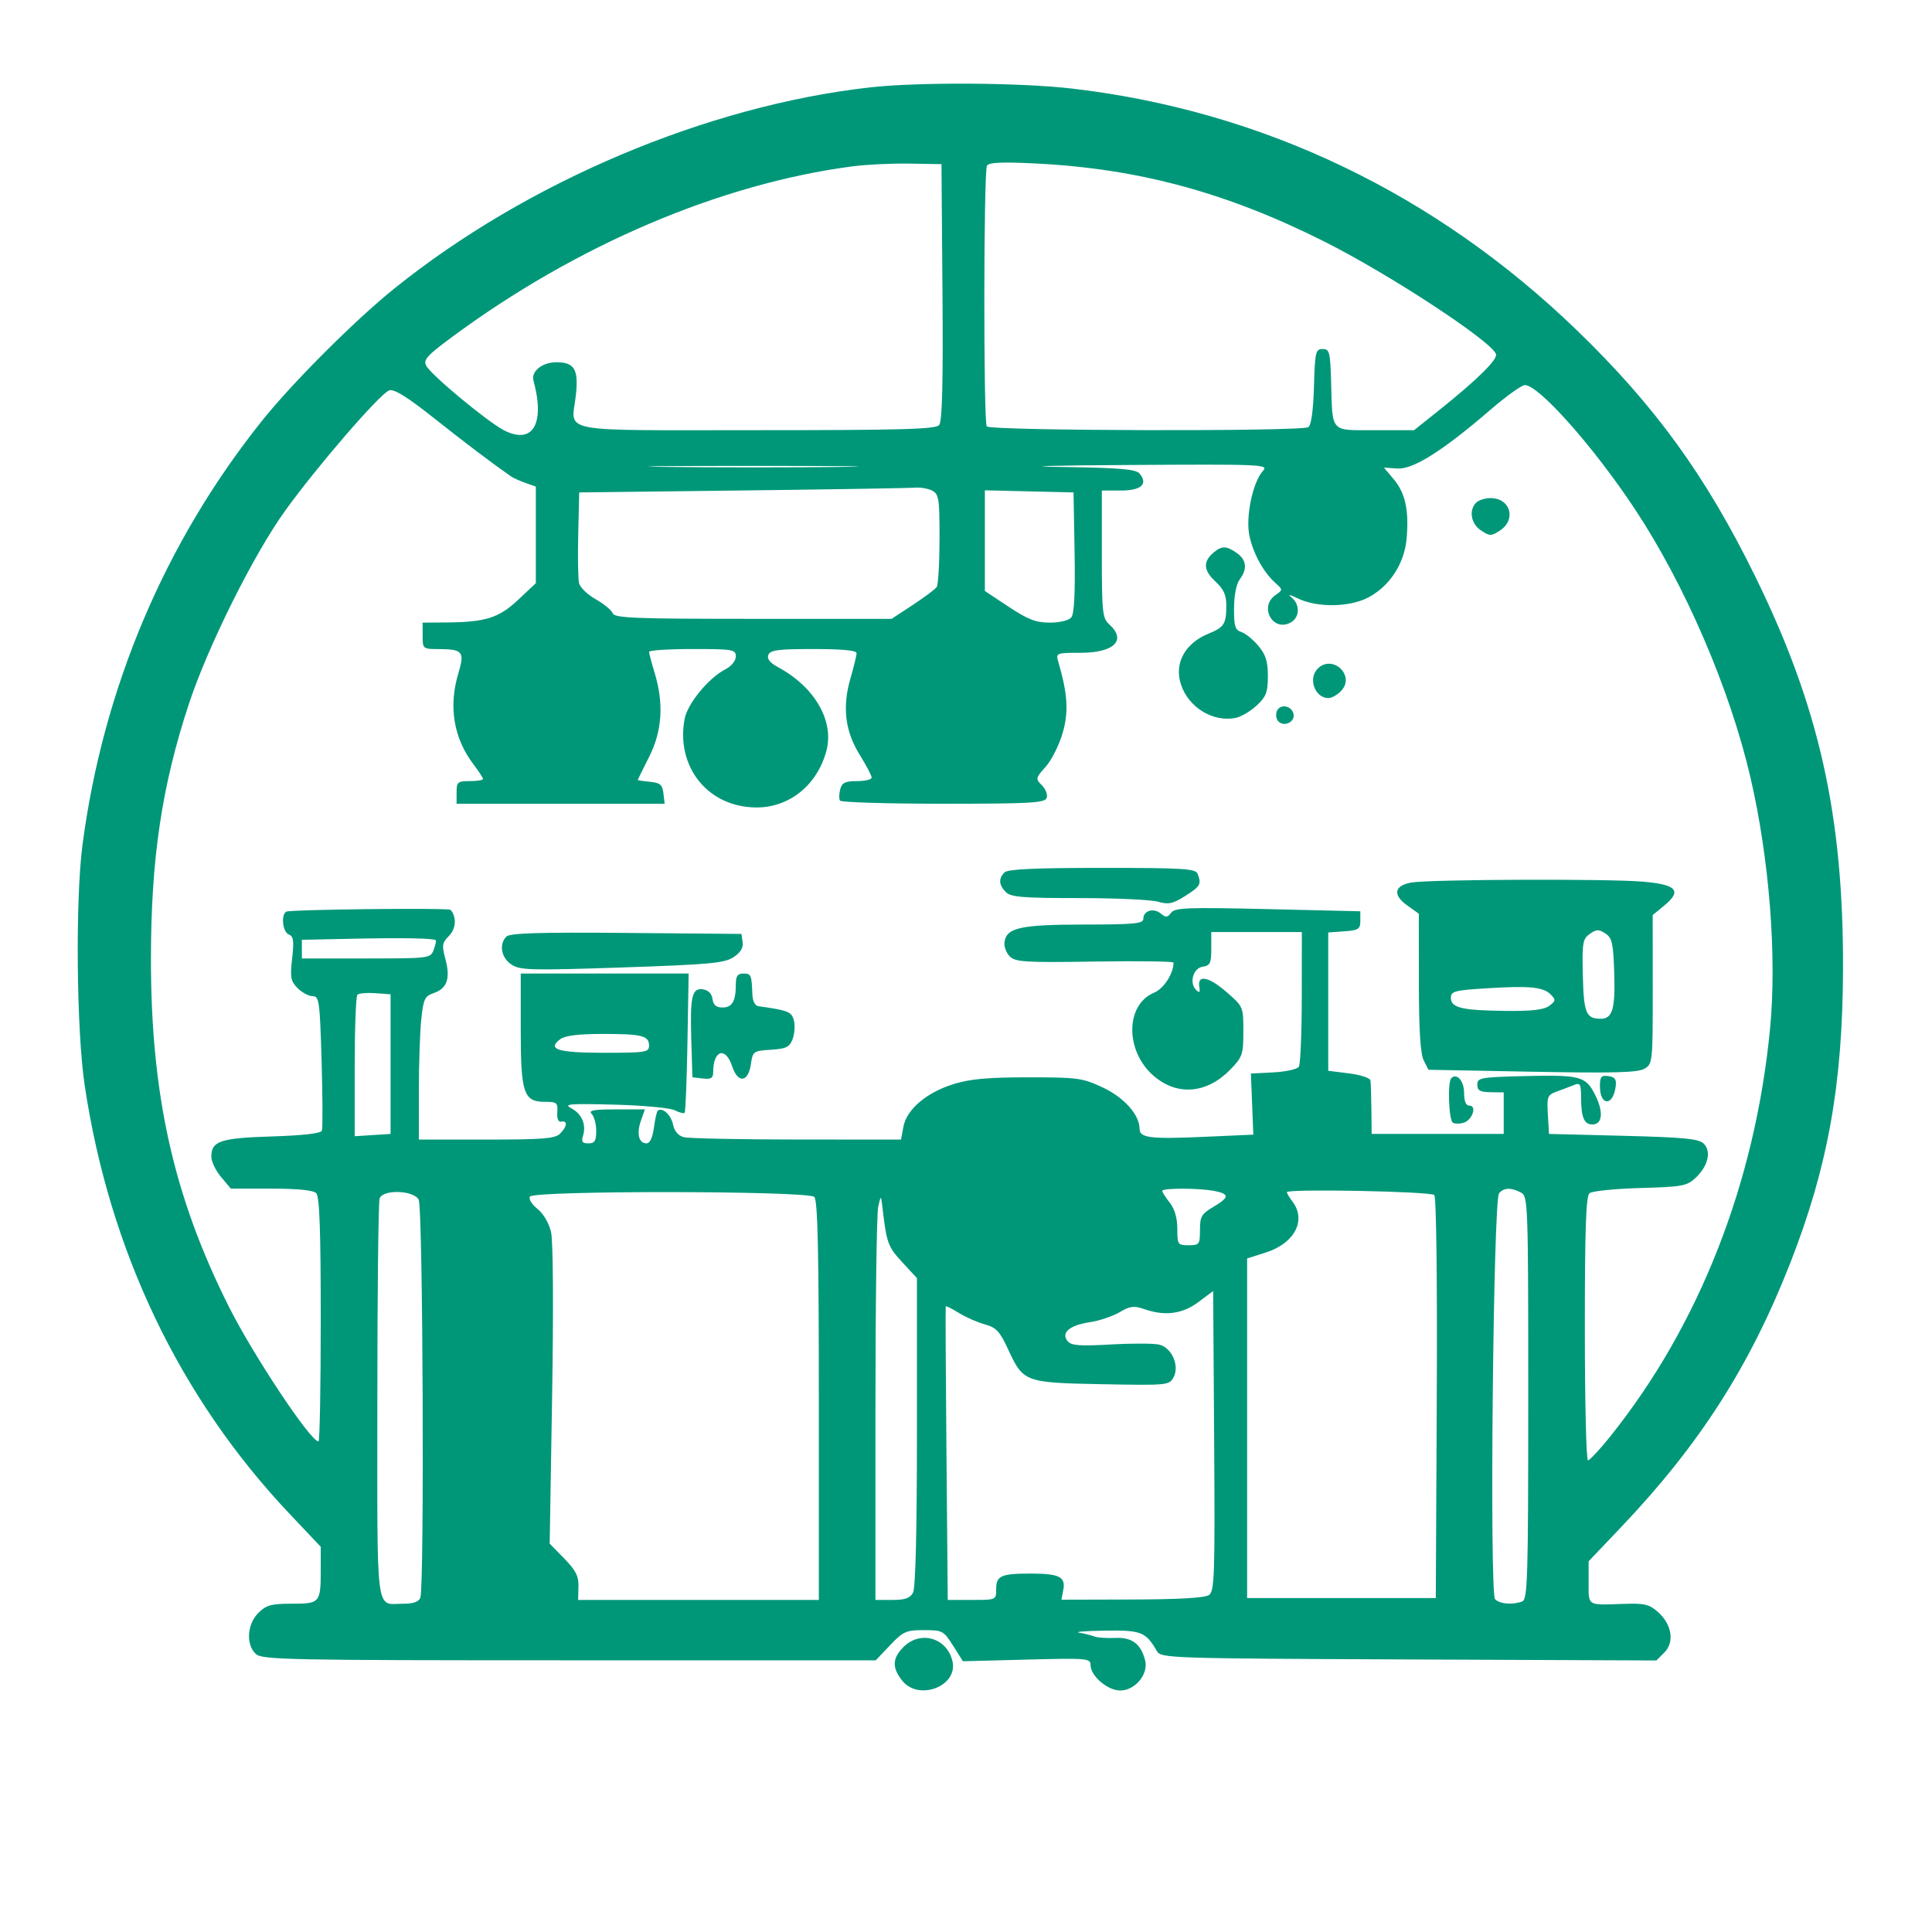 <svg xmlns="http://www.w3.org/2000/svg" width="512" height="512" viewBox="0 0 512 512" version="1.1">
	<path d="M 230.500 23.165 C 187.287 28.043, 139.629 48.201, 104.500 76.460 C 94.101 84.826, 77.546 101.373, 69.444 111.500 C 43.684 143.697, 27.280 182.471, 21.848 224 C 19.955 238.472, 20.269 273.031, 22.424 287.500 C 28.961 331.386, 47.585 370.361, 76.750 401.191 L 85 409.912 85 415.874 C 85 424.782, 84.817 425, 77.348 425 C 71.845 425, 70.552 425.357, 68.455 427.455 C 65.449 430.460, 65.136 435.908, 67.829 438.345 C 69.499 439.856, 76.704 440, 150.869 440 L 232.080 440 235.885 436 C 239.362 432.345, 240.134 432, 244.833 432 C 249.771 432, 250.078 432.164, 252.579 436.126 L 255.184 440.251 272.092 439.811 C 288.066 439.396, 289 439.474, 289 441.231 C 289 444.137, 293.498 448, 296.882 448 C 300.807 448, 304.386 443.682, 303.479 440.043 C 302.385 435.659, 299.989 433.855, 295.538 434.067 C 293.317 434.172, 290.825 433.997, 290 433.678 C 289.175 433.359, 287.375 432.912, 286 432.685 C 284.625 432.458, 287.662 432.211, 292.750 432.136 C 302.478 431.993, 303.627 432.445, 306.609 437.588 C 307.680 439.436, 309.927 439.509, 373.338 439.771 L 438.958 440.042 441.083 437.917 C 443.831 435.169, 443.062 430.432, 439.336 427.156 C 437.038 425.136, 435.762 424.845, 430.085 425.049 C 420.533 425.393, 421 425.685, 421 419.381 L 421 413.761 429.490 404.840 C 450.375 382.893, 463.700 362.104, 474.433 334.722 C 484.380 309.344, 488.316 287.470, 488.419 257 C 488.557 216.076, 482.095 187.209, 465.026 152.500 C 452.002 126.018, 438.569 107.503, 417.866 87.500 C 380.420 51.321, 334.610 29.381, 284.201 23.484 C 270.442 21.875, 243.355 21.714, 230.500 23.165 M 226 44.072 C 190.892 48.683, 152.715 64.951, 119.740 89.351 C 113.100 94.265, 112.123 95.361, 112.970 96.944 C 114.300 99.429, 129.261 111.839, 133.585 114.043 C 141.197 117.924, 144.498 112.340, 141.379 100.855 C 140.711 98.398, 143.709 96, 147.449 96 C 152.263 96, 153.381 97.919, 152.597 104.844 C 151.460 114.898, 146.761 114, 200.485 114 C 239.267 114, 247.959 113.754, 248.891 112.631 C 249.701 111.655, 249.951 101.553, 249.763 77.381 L 249.500 43.500 241 43.359 C 236.325 43.282, 229.575 43.602, 226 44.072 M 261.558 43.907 C 260.667 45.347, 260.610 111.561, 261.498 112.997 C 262.236 114.191, 344.843 114.387, 346.711 113.200 C 347.492 112.703, 348.025 108.891, 348.211 102.465 C 348.478 93.263, 348.653 92.500, 350.500 92.500 C 352.323 92.500, 352.522 93.250, 352.751 101 C 353.161 114.918, 352.339 114, 364.392 114 L 374.745 114 381.123 108.910 C 391.536 100.598, 397.015 95.197, 396.445 93.803 C 394.985 90.236, 368.155 72.661, 351 64.036 C 325.222 51.075, 301.871 44.728, 274.900 43.350 C 265.586 42.875, 262.106 43.020, 261.558 43.907 M 395 108.581 C 382.396 119.448, 374.493 124.442, 370.341 124.162 L 366.756 123.921 369.338 126.990 C 372.411 130.642, 373.403 135.129, 372.785 142.581 C 372.224 149.341, 368.285 155.397, 362.500 158.394 C 357.567 160.949, 348.999 161.049, 344 158.611 C 341.795 157.535, 341.147 157.424, 342.250 158.312 C 344.597 160.201, 344.467 163.680, 342 165 C 337.285 167.524, 333.594 160.799, 338.001 157.712 C 339.999 156.312, 339.999 156.309, 337.968 154.471 C 334.839 151.639, 332.208 146.880, 331.137 142.114 C 330.026 137.171, 331.948 127.819, 334.700 124.779 C 336.241 123.076, 334.707 123.010, 298.905 123.228 C 278.332 123.353, 270.340 123.587, 281.145 123.748 C 296.925 123.984, 301.029 124.330, 302.007 125.508 C 304.314 128.288, 302.418 130, 297.031 130 L 292 130 292 146.845 C 292 162.420, 292.151 163.826, 294 165.500 C 298.629 169.689, 295.234 173, 286.312 173 C 279.996 173, 279.790 173.079, 280.424 175.250 C 282.958 183.925, 283.249 188.633, 281.601 194.302 C 280.682 197.461, 278.669 201.458, 277.127 203.184 C 274.417 206.217, 274.384 206.384, 276.139 208.139 C 277.137 209.137, 277.692 210.640, 277.370 211.477 C 276.867 212.789, 273.060 213, 249.952 213 C 235.193 213, 222.888 212.628, 222.607 212.174 C 222.326 211.719, 222.352 210.369, 222.665 209.174 C 223.125 207.413, 223.971 207, 227.117 207 C 229.252 207, 231 206.580, 231 206.066 C 231 205.553, 229.584 202.855, 227.854 200.072 C 223.944 193.783, 223.167 187.377, 225.387 179.742 C 226.274 176.689, 227 173.699, 227 173.096 C 227 172.365, 223.202 172, 215.607 172 C 206.230 172, 204.109 172.275, 203.618 173.553 C 203.214 174.606, 204.038 175.652, 206.176 176.803 C 215.915 182.043, 221.132 191.081, 218.997 199.012 C 216.570 208.024, 209.269 213.955, 200.566 213.984 C 187.753 214.026, 179.029 203.320, 181.433 190.504 C 182.188 186.483, 187.756 179.695, 192.175 177.410 C 193.828 176.555, 195 175.129, 195 173.974 C 195 172.123, 194.283 172, 183.500 172 C 177.175 172, 172.005 172.338, 172.011 172.750 C 172.017 173.162, 172.692 175.709, 173.511 178.409 C 175.960 186.483, 175.467 193.798, 172.013 200.609 C 170.370 203.849, 169.020 206.584, 169.013 206.687 C 169.006 206.789, 170.463 207.014, 172.250 207.187 C 174.958 207.448, 175.553 207.959, 175.816 210.250 L 176.133 213 148.566 213 L 121 213 121 210 C 121 207.238, 121.278 207, 124.500 207 C 126.425 207, 128 206.745, 128 206.433 C 128 206.122, 126.884 204.403, 125.520 202.615 C 120.215 195.660, 118.809 187.277, 121.466 178.447 C 123.192 172.712, 122.646 172.038, 116.250 172.015 C 112.062 172, 112 171.949, 112 168.500 L 112 165 118.250 164.956 C 128.677 164.884, 132.198 163.774, 137.335 158.939 L 142 154.550 142 141.750 L 142 128.950 139.250 127.976 C 137.738 127.440, 136.014 126.663, 135.421 126.251 C 130.405 122.761, 123.148 117.270, 114.846 110.684 C 107.899 105.173, 104.453 103.039, 103.159 103.449 C 100.797 104.199, 83.803 123.863, 75.460 135.500 C 67.118 147.137, 55.111 171.258, 50.074 186.500 C 42.885 208.257, 40 227.634, 40 254.173 C 40 290.174, 46.004 317.023, 60.553 346.086 C 67.041 359.048, 82.289 382, 84.410 382 C 84.735 382, 85 367.465, 85 349.700 C 85 325.911, 84.684 317.084, 83.800 316.200 C 83.016 315.416, 78.886 315, 71.889 315 L 61.178 315 58.589 311.923 C 57.165 310.231, 56 307.811, 56 306.546 C 56 302.384, 58.358 301.594, 72.051 301.167 C 80.352 300.908, 85.026 300.368, 85.303 299.634 C 85.539 299.010, 85.505 290.738, 85.227 281.250 C 84.761 265.274, 84.586 264, 82.862 264 C 81.838 264, 80.048 263.048, 78.884 261.884 C 77.034 260.034, 76.850 259.045, 77.420 254.005 C 77.949 249.331, 77.782 248.130, 76.536 247.652 C 74.924 247.034, 74.398 242.490, 75.836 241.601 C 76.790 241.012, 118.906 240.551, 119.417 241.125 C 121.046 242.953, 120.862 246.138, 119.021 247.979 C 117.173 249.827, 117.061 250.513, 118.021 254.080 C 119.406 259.223, 118.518 261.923, 115.043 263.135 C 112.540 264.008, 112.213 264.684, 111.637 270.197 C 111.287 273.550, 111 282.077, 111 289.147 L 111 302 128.929 302 C 143.894 302, 147.117 301.740, 148.429 300.429 C 150.314 298.543, 150.480 296.904, 148.750 297.250 C 147.959 297.408, 147.569 296.491, 147.688 294.750 C 147.859 292.255, 147.563 292, 144.495 292 C 138.745 292, 138 289.796, 138 272.777 L 138 258 160.250 257.999 L 182.500 257.997 182.184 276.231 C 182.011 286.260, 181.672 294.661, 181.433 294.901 C 181.193 295.140, 179.985 294.831, 178.748 294.214 C 177.512 293.596, 170.287 292.932, 162.694 292.738 C 150.883 292.436, 149.247 292.574, 151.375 293.689 C 154.198 295.168, 155.434 298.058, 154.500 301 C 154.005 302.560, 154.320 303, 155.933 303 C 157.605 303, 158 302.369, 158 299.700 C 158 297.885, 157.460 295.860, 156.800 295.200 C 155.867 294.267, 157.300 294, 163.248 294 L 170.896 294 169.846 297.013 C 168.648 300.447, 169.284 303, 171.337 303 C 172.219 303, 172.939 301.489, 173.284 298.917 C 173.585 296.672, 174.030 294.636, 174.273 294.394 C 175.390 293.277, 177.831 295.403, 178.337 297.934 C 178.700 299.752, 179.709 300.957, 181.199 301.356 C 182.465 301.695, 195.937 301.979, 211.139 301.986 L 238.777 302 239.420 298.576 C 240.282 293.978, 245.569 289.499, 252.754 287.277 C 257.101 285.933, 261.909 285.500, 272.500 285.500 C 285.598 285.500, 286.869 285.673, 292.224 288.183 C 297.886 290.837, 301.988 295.433, 301.996 299.133 C 302.002 301.559, 304.799 301.908, 319.139 301.270 L 332.143 300.692 331.821 292.596 L 331.500 284.500 337.476 284.193 C 340.763 284.025, 343.793 283.350, 344.211 282.693 C 344.628 282.037, 344.976 273.738, 344.985 264.250 L 345 247 333 247 L 321 247 321 251.430 C 321 255.264, 320.697 255.904, 318.750 256.180 C 316.202 256.542, 315.080 260.502, 316.999 262.365 C 317.880 263.221, 318.085 263.018, 317.834 261.536 C 317.268 258.207, 320.256 258.763, 325 262.870 C 329.480 266.749, 329.500 266.795, 329.500 273.328 C 329.500 279.445, 329.268 280.128, 326.072 283.426 C 319.897 289.797, 312.127 290.502, 305.893 285.257 C 298.127 278.722, 298.124 266.262, 305.888 263.046 C 308.415 262, 310.996 257.989, 311.001 255.101 C 311.002 254.770, 301.616 254.644, 290.143 254.821 C 271.598 255.106, 269.096 254.954, 267.589 253.446 C 266.657 252.514, 266.030 250.806, 266.197 249.650 C 266.746 245.846, 270.449 245.030, 287.250 245.015 C 300.720 245.002, 303 244.778, 303 243.469 C 303 241.322, 305.715 240.518, 307.621 242.100 C 308.957 243.209, 309.402 243.174, 310.358 241.887 C 311.352 240.549, 314.673 240.424, 336 240.925 L 360.500 241.500 360.500 244 C 360.500 246.226, 360.035 246.534, 356.250 246.807 L 352 247.115 352 265.442 L 352 283.770 357.500 284.457 C 360.525 284.835, 363.082 285.674, 363.183 286.322 C 363.284 286.970, 363.396 290.425, 363.433 294 L 363.500 300.500 381 300.500 L 398.500 300.500 398.500 295 L 398.500 289.500 395 289.449 C 392.215 289.408, 391.500 288.999, 391.500 287.449 C 391.500 285.647, 392.370 285.477, 403 285.201 C 418.803 284.789, 420.179 285.131, 422.700 290.095 C 425 294.624, 424.697 298, 421.990 298 C 419.808 298, 419 296.059, 419 290.811 C 419 287.374, 418.744 286.890, 417.250 287.495 C 416.288 287.885, 414.241 288.660, 412.702 289.217 C 410.070 290.169, 409.921 290.535, 410.202 295.365 L 410.500 300.500 430.217 301 C 446.464 301.412, 450.214 301.781, 451.525 303.094 C 453.587 305.159, 452.650 309.040, 449.338 312.155 C 447.055 314.303, 445.820 314.528, 434.672 314.838 C 427.978 315.024, 421.938 315.641, 421.250 316.210 C 420.294 317.002, 420 325.439, 420 352.122 C 420 371.305, 420.371 387, 420.825 387 C 421.279 387, 423.908 384.187, 426.667 380.750 C 450.289 351.316, 465.123 313.512, 469.078 272.663 C 470.926 253.569, 468.905 227.636, 463.881 206 C 458.439 182.565, 446.533 154.946, 433.193 134.808 C 422.279 118.333, 407.697 101.927, 404.083 102.057 C 403.213 102.089, 399.125 105.024, 395 108.581 M 177.318 123.749 C 189.868 123.908, 210.118 123.908, 222.318 123.749 C 234.518 123.590, 224.250 123.460, 199.500 123.460 C 174.750 123.460, 164.768 123.590, 177.318 123.749 M 196.500 129.984 L 153.500 130.500 153.237 141.500 C 153.092 147.550, 153.190 153.422, 153.455 154.548 C 153.720 155.675, 155.704 157.589, 157.863 158.803 C 160.023 160.017, 162.048 161.683, 162.364 162.505 C 162.858 163.794, 167.989 164, 199.615 164 L 236.293 164 241.896 160.316 C 244.978 158.290, 247.831 156.152, 248.235 155.566 C 248.639 154.980, 248.976 149.228, 248.985 142.785 C 248.999 132.218, 248.811 130.969, 247.066 130.035 C 246.002 129.466, 243.864 129.105, 242.316 129.234 C 240.767 129.362, 220.150 129.700, 196.500 129.984 M 261 143.278 L 261 156.620 267.327 160.810 C 272.430 164.189, 274.535 165, 278.205 165 C 280.860 165, 283.233 164.424, 283.904 163.616 C 284.689 162.670, 284.965 157.217, 284.776 146.366 L 284.500 130.500 272.750 130.218 L 261 129.937 261 143.278 M 391.200 133.200 C 389.184 135.216, 389.821 138.837, 392.500 140.592 C 394.816 142.109, 395.184 142.109, 397.500 140.592 C 401.928 137.691, 400.272 132, 395 132 C 393.570 132, 391.860 132.540, 391.200 133.200 M 321.831 146.250 C 318.785 148.704, 318.835 151.043, 321.995 153.996 C 324.337 156.183, 324.997 157.652, 324.985 160.651 C 324.966 165.344, 324.381 166.257, 320.349 167.887 C 314.038 170.438, 311.111 175.776, 312.957 181.369 C 314.965 187.455, 321.382 191.414, 327.380 190.268 C 328.847 189.987, 331.387 188.507, 333.024 186.978 C 335.561 184.607, 336 183.457, 336 179.176 C 336 175.254, 335.442 173.491, 333.456 171.130 C 332.057 169.467, 330.032 167.828, 328.956 167.486 C 327.312 166.964, 327.005 165.960, 327.032 161.183 C 327.051 157.780, 327.653 154.721, 328.532 153.559 C 330.616 150.804, 330.352 148.360, 327.777 146.557 C 325.088 144.673, 323.866 144.610, 321.831 146.250 M 349.200 177.200 C 346.577 179.823, 348.465 185, 352.045 185 C 352.950 185, 354.506 184.098, 355.504 182.996 C 359.186 178.927, 353.084 173.316, 349.200 177.200 M 338.364 188.493 C 338.018 189.396, 338.214 190.614, 338.800 191.200 C 340.324 192.724, 343.210 191.331, 342.812 189.265 C 342.369 186.963, 339.165 186.407, 338.364 188.493 M 266.200 231.200 C 264.570 232.830, 264.692 234.550, 266.571 236.429 C 267.882 237.739, 271.084 238, 285.828 238 C 295.555 238, 305.013 238.430, 306.846 238.956 C 309.664 239.764, 310.784 239.530, 314.090 237.443 C 318.103 234.910, 318.440 234.311, 317.393 231.582 C 316.862 230.198, 313.687 230, 292.093 230 C 274.221 230, 267.069 230.331, 266.200 231.200 M 374.011 233.882 C 369.453 234.690, 369.019 237.166, 372.947 239.962 L 376 242.136 376.015 260.318 C 376.025 272.952, 376.415 279.263, 377.293 281 L 378.556 283.500 406.028 284.020 C 427.439 284.426, 433.996 284.255, 435.750 283.247 C 437.964 281.975, 438 281.639, 437.991 262.227 L 437.982 242.500 441.048 239.979 C 445.836 236.042, 444.353 234.408, 435.297 233.642 C 425.923 232.850, 378.793 233.034, 374.011 233.882 M 421.325 247.485 C 419.430 248.812, 419.263 249.810, 419.470 258.569 C 419.703 268.420, 420.327 269.949, 424.128 269.985 C 427.311 270.015, 428.086 267.471, 427.789 257.970 C 427.538 249.959, 427.229 248.558, 425.454 247.382 C 423.719 246.233, 423.090 246.249, 421.325 247.485 M 134.214 248.186 C 132.171 250.229, 132.815 253.833, 135.542 255.619 C 137.843 257.127, 140.613 257.200, 164.846 256.386 C 187.995 255.608, 191.980 255.243, 194.365 253.680 C 196.246 252.448, 197.024 251.178, 196.811 249.687 L 196.500 247.500 165.964 247.236 C 143.051 247.038, 135.125 247.275, 134.214 248.186 M 93.250 248.779 L 80 249.058 80 251.529 L 80 254 97.032 254 C 113.776 254, 114.079 253.962, 114.916 251.750 C 115.384 250.512, 115.641 249.359, 115.487 249.187 C 114.998 248.640, 106.913 248.491, 93.250 248.779 M 195 260.918 C 195 265.329, 194.028 267, 191.463 267 C 189.814 267, 189.046 266.346, 188.820 264.750 C 188.616 263.317, 187.696 262.386, 186.285 262.185 C 183.349 261.767, 182.838 264.057, 183.207 276 L 183.500 285.500 186.250 285.816 C 188.433 286.068, 189 285.723, 189 284.148 C 189 278.284, 192.266 277.247, 194.018 282.555 C 195.550 287.195, 198.299 286.883, 199 281.989 C 199.484 278.613, 199.655 278.490, 204.296 278.193 C 208.361 277.933, 209.238 277.503, 210.048 275.374 C 210.573 273.992, 210.732 271.779, 210.400 270.457 C 209.815 268.125, 208.867 267.743, 201 266.660 C 200.080 266.534, 199.455 265.302, 199.385 263.477 C 199.185 258.320, 199.046 258, 197 258 C 195.457 258, 195 258.667, 195 260.918 M 394 261.908 C 385.441 262.441, 384.500 262.694, 384.500 264.455 C 384.500 267.081, 387.452 267.779, 399.059 267.900 C 405.938 267.972, 409.162 267.597, 410.559 266.561 C 412.294 265.275, 412.339 264.959, 410.987 263.583 C 408.985 261.548, 405.423 261.197, 394 261.908 M 94.714 263.620 C 94.321 264.012, 94 272.608, 94 282.721 L 94 301.110 98.750 300.805 L 103.500 300.500 103.500 282 L 103.500 263.500 99.464 263.203 C 97.244 263.040, 95.106 263.227, 94.714 263.620 M 148.538 275.348 C 144.822 278.066, 147.771 279, 160.059 279 C 171.108 279, 172 278.859, 172 277.107 C 172 274.462, 170.156 274, 159.609 274 C 153.447 274, 149.770 274.448, 148.538 275.348 M 384.598 285.736 C 383.585 286.748, 383.938 296.844, 385.009 297.506 C 385.564 297.848, 386.865 297.860, 387.901 297.531 C 390.199 296.802, 391.463 293, 389.406 293 C 388.474 293, 388 291.856, 388 289.607 C 388 286.459, 386.070 284.263, 384.598 285.736 M 424 287.871 C 424 293.123, 427.460 293.230, 428.164 288 C 428.427 286.043, 428.012 285.431, 426.250 285.180 C 424.344 284.910, 424 285.321, 424 287.871 M 308 315.592 C 308 315.918, 308.900 317.329, 310 318.727 C 311.306 320.388, 312 322.784, 312 325.635 C 312 329.818, 312.125 330, 315 330 C 317.838 330, 318 329.782, 318 325.966 C 318 322.416, 318.420 321.685, 321.500 319.867 C 325.815 317.322, 325.893 316.429, 321.875 315.625 C 317.909 314.832, 308 314.808, 308 315.592 M 341.032 315.945 C 341.049 316.250, 341.724 317.374, 342.532 318.441 C 346.297 323.419, 343.062 329.525, 335.372 331.958 L 330.500 333.500 330.500 378.500 L 330.500 423.500 355.500 423.500 L 380.500 423.500 380.759 370.559 C 380.912 339.336, 380.641 317.241, 380.099 316.699 C 379.129 315.729, 340.977 314.993, 341.032 315.945 M 397.259 316.250 C 395.716 318.205, 394.705 422.305, 396.214 423.814 C 397.495 425.095, 400.879 425.367, 403.418 424.393 C 404.833 423.850, 405 418.161, 405 370.428 C 405 318.698, 404.941 317.039, 403.066 316.035 C 400.485 314.654, 398.459 314.729, 397.259 316.250 M 100.607 317.582 C 100.273 318.452, 100 342.704, 100 371.475 C 100 429.670, 99.391 425, 106.975 425 C 109.528 425, 110.986 424.478, 111.393 423.418 C 112.490 420.559, 112.082 320.022, 110.965 317.934 C 109.614 315.410, 101.546 315.136, 100.607 317.582 M 140.432 317.111 C 140.054 317.722, 140.950 319.184, 142.423 320.361 C 143.998 321.618, 145.486 324.148, 146.034 326.500 C 146.585 328.869, 146.702 346.523, 146.320 369.792 L 145.675 409.083 149.536 413.037 C 152.610 416.184, 153.376 417.705, 153.297 420.495 L 153.198 424 185.099 424 L 217 424 217 371.200 C 217 331.467, 216.703 318.103, 215.800 317.200 C 214.154 315.554, 141.447 315.467, 140.432 317.111 M 232.725 319.875 C 232.326 321.731, 232 345.919, 232 373.625 L 232 424 236.465 424 C 239.856 424, 241.179 423.535, 241.965 422.066 C 242.630 420.823, 243 405.573, 243 379.428 L 243 338.724 239.077 334.468 C 235.225 330.289, 234.946 329.480, 233.739 319 C 233.485 316.797, 233.365 316.900, 232.725 319.875 M 317.572 345.071 C 313.305 348.253, 308.700 348.837, 303.148 346.902 C 300.517 345.984, 299.452 346.126, 296.680 347.761 C 294.856 348.838, 291.293 350.029, 288.763 350.408 C 283.413 351.211, 281.101 353.212, 282.950 355.440 C 283.910 356.596, 286.173 356.765, 294.435 356.297 C 300.095 355.976, 305.855 355.998, 307.236 356.344 C 310.558 357.178, 312.636 361.944, 311.006 364.989 C 309.870 367.111, 309.448 367.152, 292.172 366.830 C 271.625 366.446, 271.173 366.281, 267.228 357.730 C 264.967 352.830, 264.033 351.814, 261.033 350.992 C 259.090 350.460, 255.987 349.095, 254.137 347.958 C 252.288 346.822, 250.708 346.029, 250.627 346.196 C 250.545 346.363, 250.633 363.938, 250.822 385.250 L 251.165 424 257.582 424 C 263.994 424, 264 423.997, 264 421.107 C 264 417.568, 265.306 416.995, 273.332 417.015 C 280.760 417.034, 282.444 417.900, 281.782 421.361 L 281.290 423.935 300.068 423.884 C 312.725 423.850, 319.364 423.453, 320.436 422.667 C 321.852 421.628, 321.998 417.137, 321.763 381.821 L 321.500 342.142 317.572 345.071 M 239.455 436.455 C 236.456 439.453, 236.351 441.905, 239.073 445.365 C 243.414 450.884, 253.920 446.875, 252.419 440.271 C 251.005 434.051, 243.939 431.971, 239.455 436.455" stroke="none" fill="#009779" fill-rule="evenodd"/>
</svg>